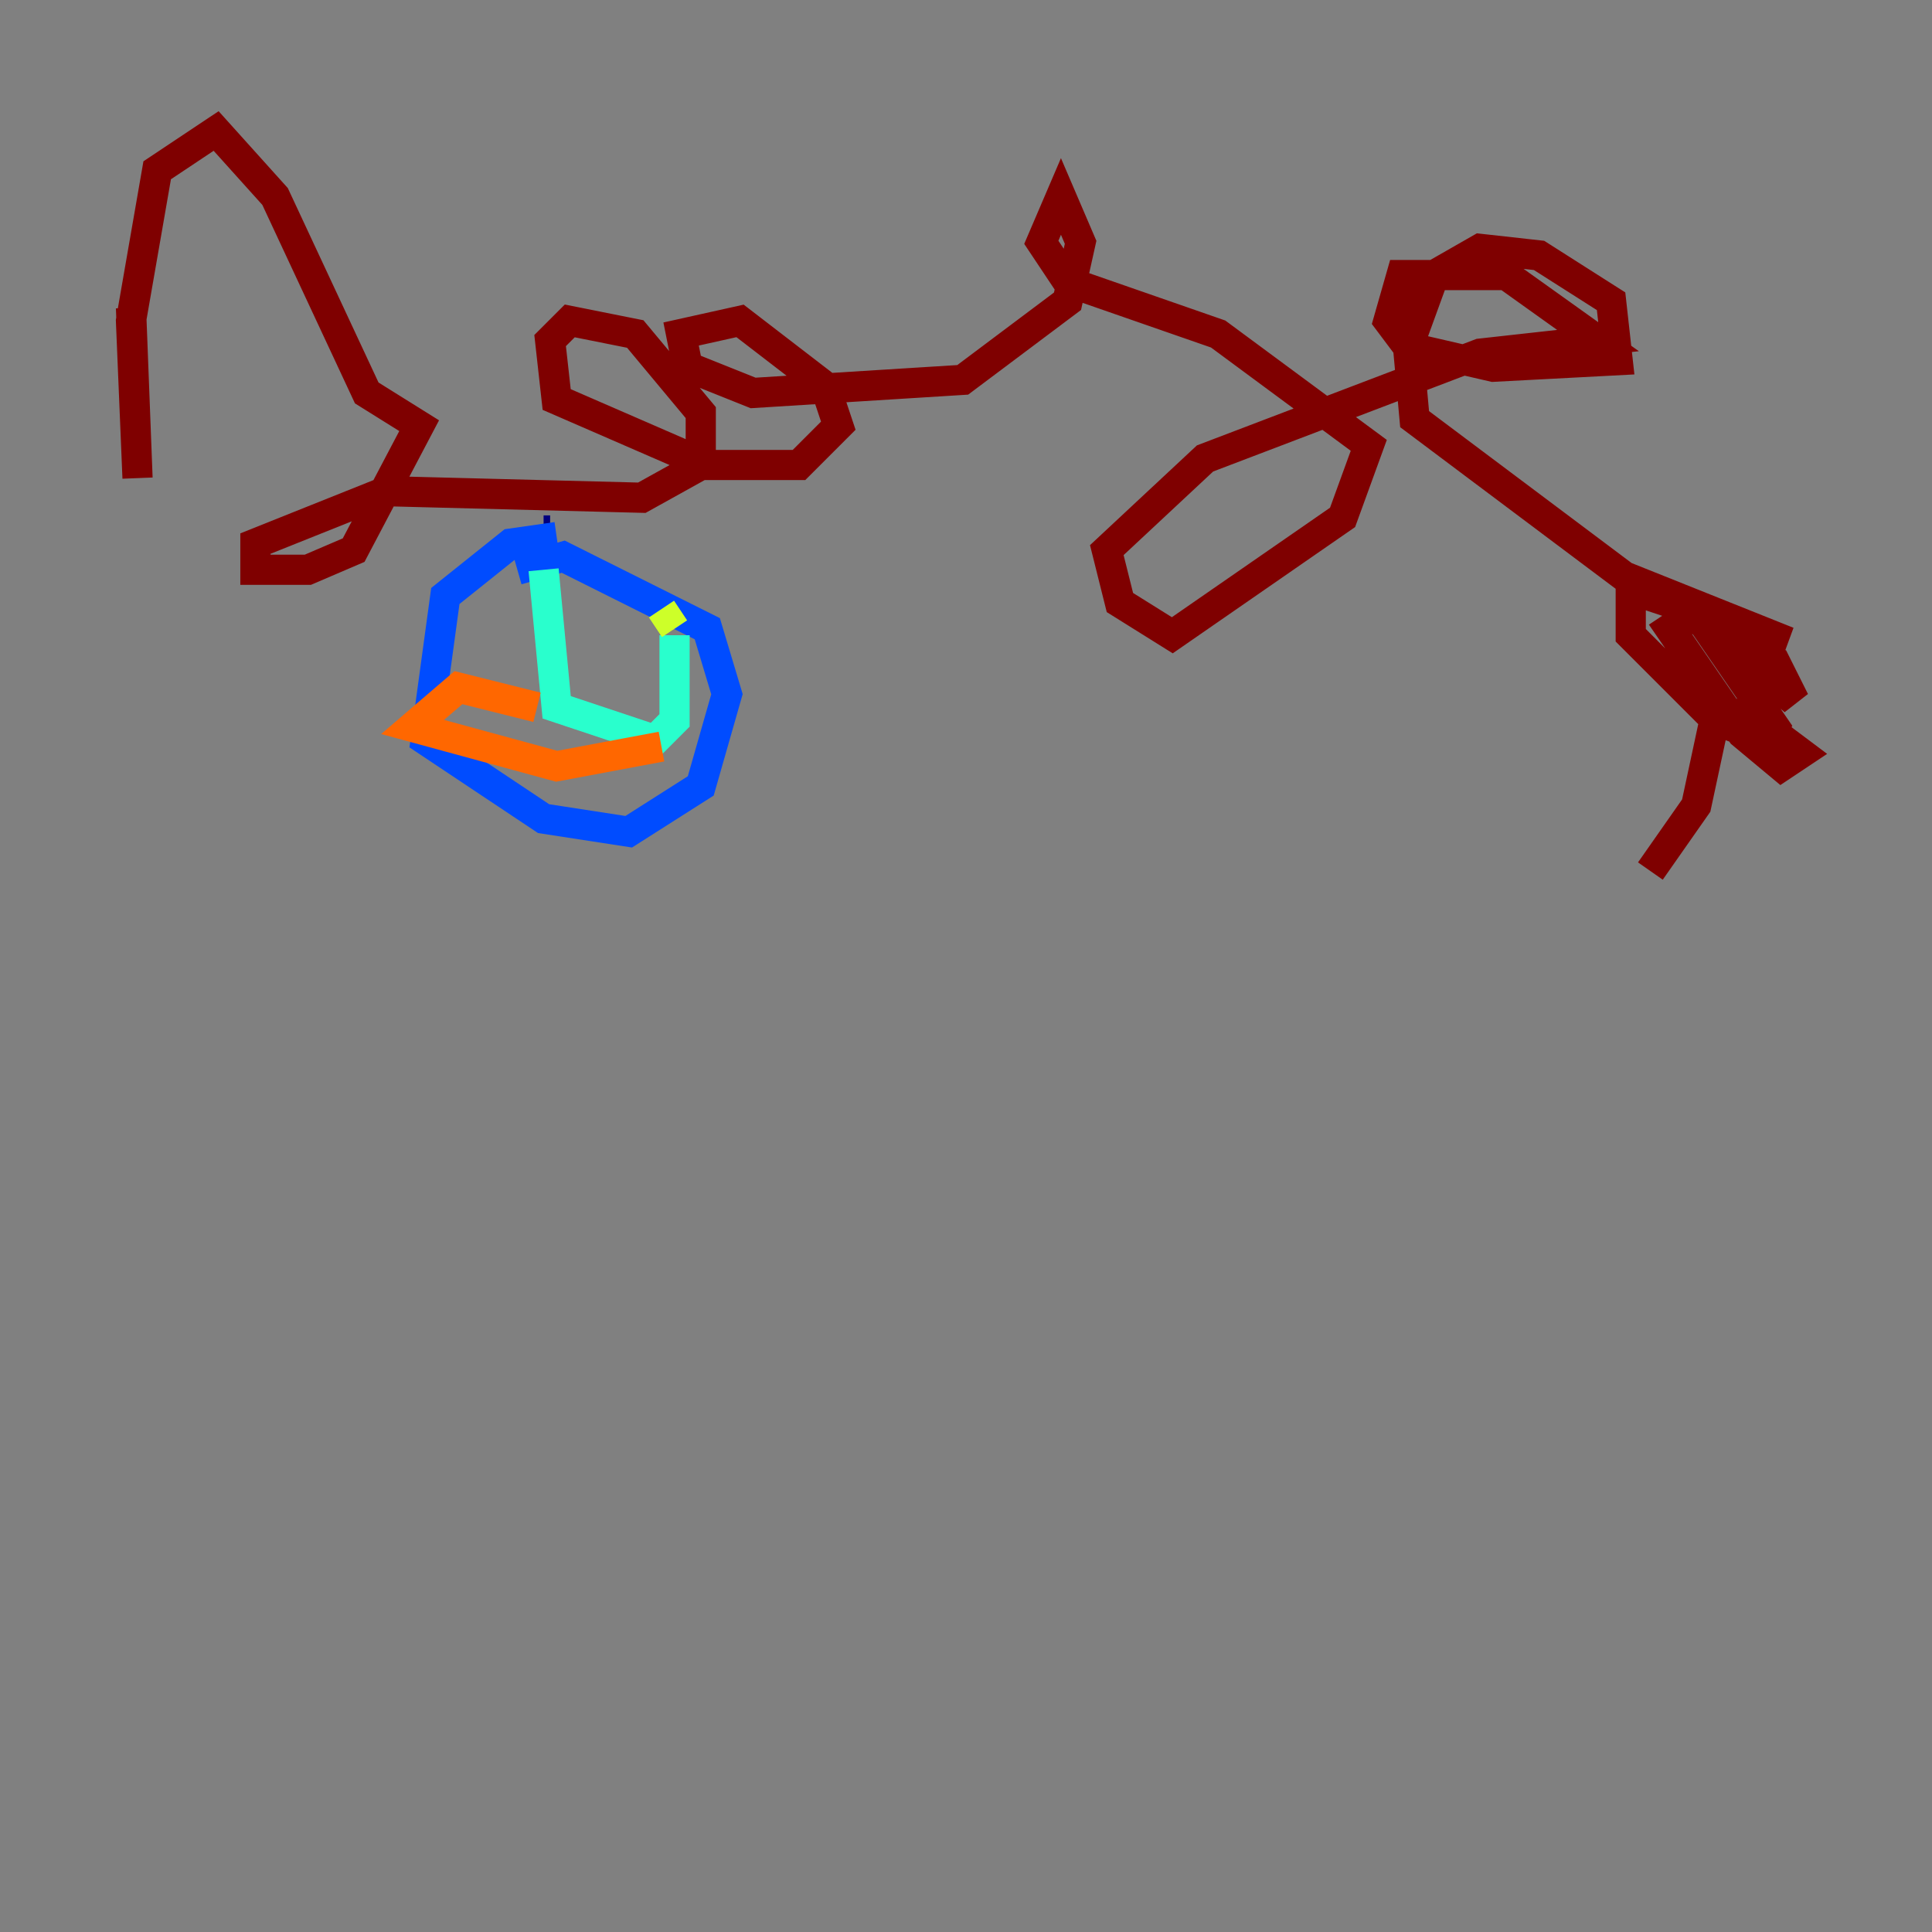 <?xml version="1.0" encoding="utf-8" ?>
<svg baseProfile="tiny" height="128" version="1.2" viewBox="0,0,128,128" width="128" xmlns="http://www.w3.org/2000/svg" xmlns:ev="http://www.w3.org/2001/xml-events" xmlns:xlink="http://www.w3.org/1999/xlink"><rect x="0" y="0" width="128" height="128" fill="#808080" stroke="none"/><defs /><polyline fill="none" points="36.447,35.146 36.014,35.146" stroke="#00007f" stroke-width="2" /><polyline fill="none" points="36.881,35.58 33.844,36.014 29.505,39.485 28.203,49.031 36.014,54.237 41.654,55.105 46.427,52.068 48.163,45.993 46.861,41.654 37.315,36.881 34.278,37.749" stroke="#004cff" stroke-width="2" /><polyline fill="none" points="36.014,37.749 36.881,46.861 43.39,49.031 44.691,47.729 44.691,42.088" stroke="#29ffcd" stroke-width="2" /><polyline fill="none" points="44.691,41.654 43.824,40.352" stroke="#cdff29" stroke-width="2" /><polyline fill="none" points="35.58,46.861 30.373,45.559 27.336,48.163 36.881,50.766 43.824,49.464" stroke="#ff6700" stroke-width="2" /><polyline fill="none" points="8.678,20.393 9.112,31.675 8.678,21.261 10.414,11.281 14.319,8.678 18.224,13.017 24.298,26.034 27.77,28.203 23.43,36.447 20.393,37.749 16.922,37.749 16.922,36.014 25.6,32.542 42.522,32.976 46.427,30.807 46.427,27.336 42.088,22.129 37.749,21.261 36.447,22.563 36.881,26.468 46.861,30.807 52.936,30.807 55.539,28.203 54.671,25.6 49.031,21.261 45.125,22.129 45.559,24.298 49.898,26.034 63.783,25.166 70.725,19.959 71.593,16.054 70.291,13.017 68.99,16.054 70.725,18.658 80.705,22.129 90.685,29.505 88.949,34.278 77.668,42.088 74.197,39.919 73.329,36.447 79.837,30.373 98.061,23.43 105.871,22.563 99.797,18.224 92.854,18.224 91.986,21.261 93.288,22.997 98.929,24.298 107.173,23.864 106.739,19.959 101.966,16.922 98.061,16.488 95.024,18.224 93.288,22.997 93.722,27.77 107.607,38.183 118.454,42.522 108.041,39.051 108.041,42.088 113.681,47.729 117.153,49.031 117.586,48.163 112.814,41.22 118.888,46.427 117.586,43.824 111.946,40.786 110.644,41.654 115.417,48.597 118.02,50.766 119.322,49.898 115.851,47.295 113.681,47.295 112.38,53.37 109.342,57.709" stroke="#7f0000" stroke-width="2" /></svg>